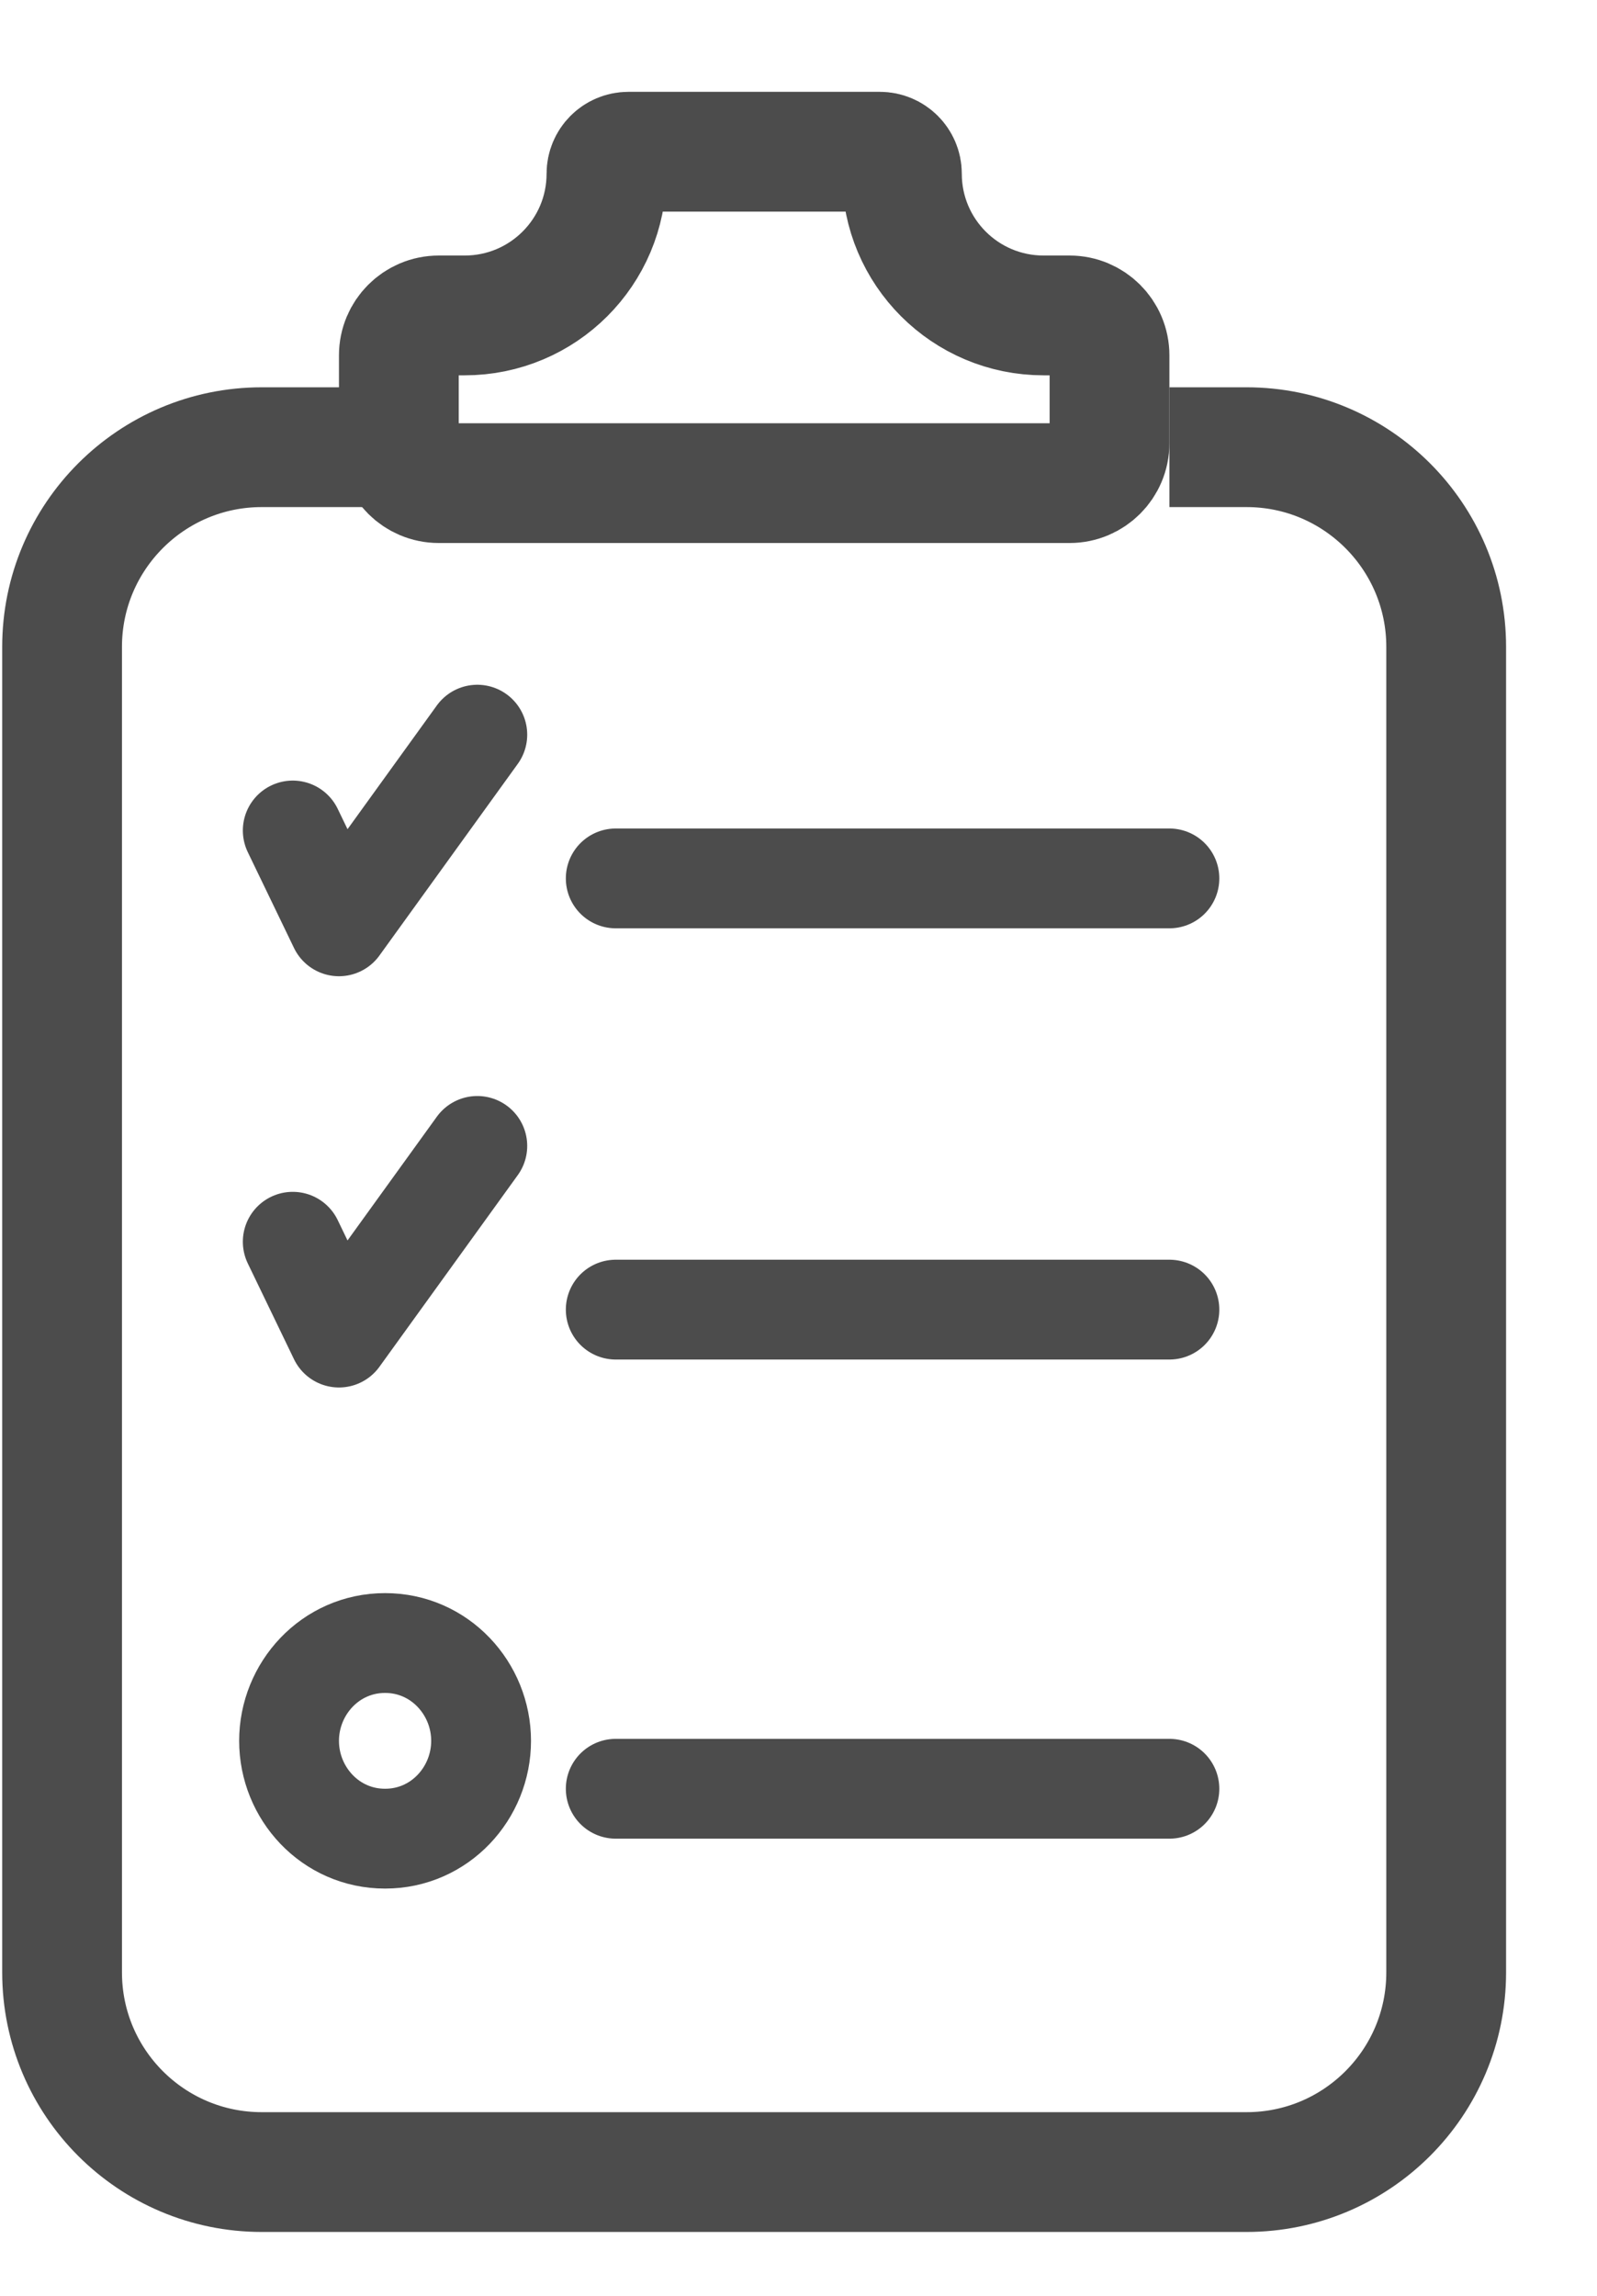<svg width="16" height="23" viewBox="0 0 16 23" fill="none" xmlns="http://www.w3.org/2000/svg">
<g id="Symbols">
<g id="Group 4646">
<path id="Rectangle 2204" d="M3.858 4.48H2.622C1.518 4.48 0.622 5.376 0.622 6.48V19.76C0.622 20.865 1.518 21.76 2.622 21.76H12.489C13.593 21.76 14.489 20.865 14.489 19.76V6.48C14.489 5.376 13.593 4.48 12.489 4.48H11.716" stroke="#4C4C4C" stroke-width="1.2"/>
<path id="Line 167" d="M6.169 8.8H11.716" stroke="#4C4C4C" stroke-linecap="round"/>
<path id="Line 168" d="M6.169 13.12H11.716" stroke="#4C4C4C" stroke-linecap="round"/>
<path id="Vector 39" d="M2.933 8.32L3.396 9.28L4.782 7.36" stroke="#4C4C4C" stroke-linecap="round" stroke-linejoin="round"/>
<path id="Vector 40" d="M2.933 12.44L3.396 13.4L4.782 11.48" stroke="#4C4C4C" stroke-linecap="round" stroke-linejoin="round"/>
<path id="Line 169" d="M6.169 17.92H11.716" stroke="#4C4C4C" stroke-linecap="round"/>
<path id="Ellipse 31" d="M3.858 18.42C4.407 18.42 4.82 17.964 4.82 17.44C4.82 16.917 4.407 16.46 3.858 16.46C3.309 16.46 2.896 16.917 2.896 17.44C2.896 17.964 3.309 18.42 3.858 18.42Z" stroke="#4C4C4C"/>
<path id="Rectangle 2205" d="M3.996 3.56C3.996 3.339 4.175 3.16 4.396 3.16H4.655C5.44 3.16 6.076 2.525 6.076 1.74C6.076 1.619 6.174 1.52 6.296 1.52H7.455H8.815C8.937 1.52 9.036 1.619 9.036 1.74C9.036 2.525 9.671 3.16 10.456 3.16H10.716C10.936 3.16 11.116 3.339 11.116 3.56V4.44C11.116 4.661 10.936 4.84 10.716 4.84H4.396C4.175 4.84 3.996 4.661 3.996 4.44V3.56Z" stroke="#4C4C4C" stroke-width="1.2" stroke-linejoin="round"/>
</g>
</g>
</svg>
